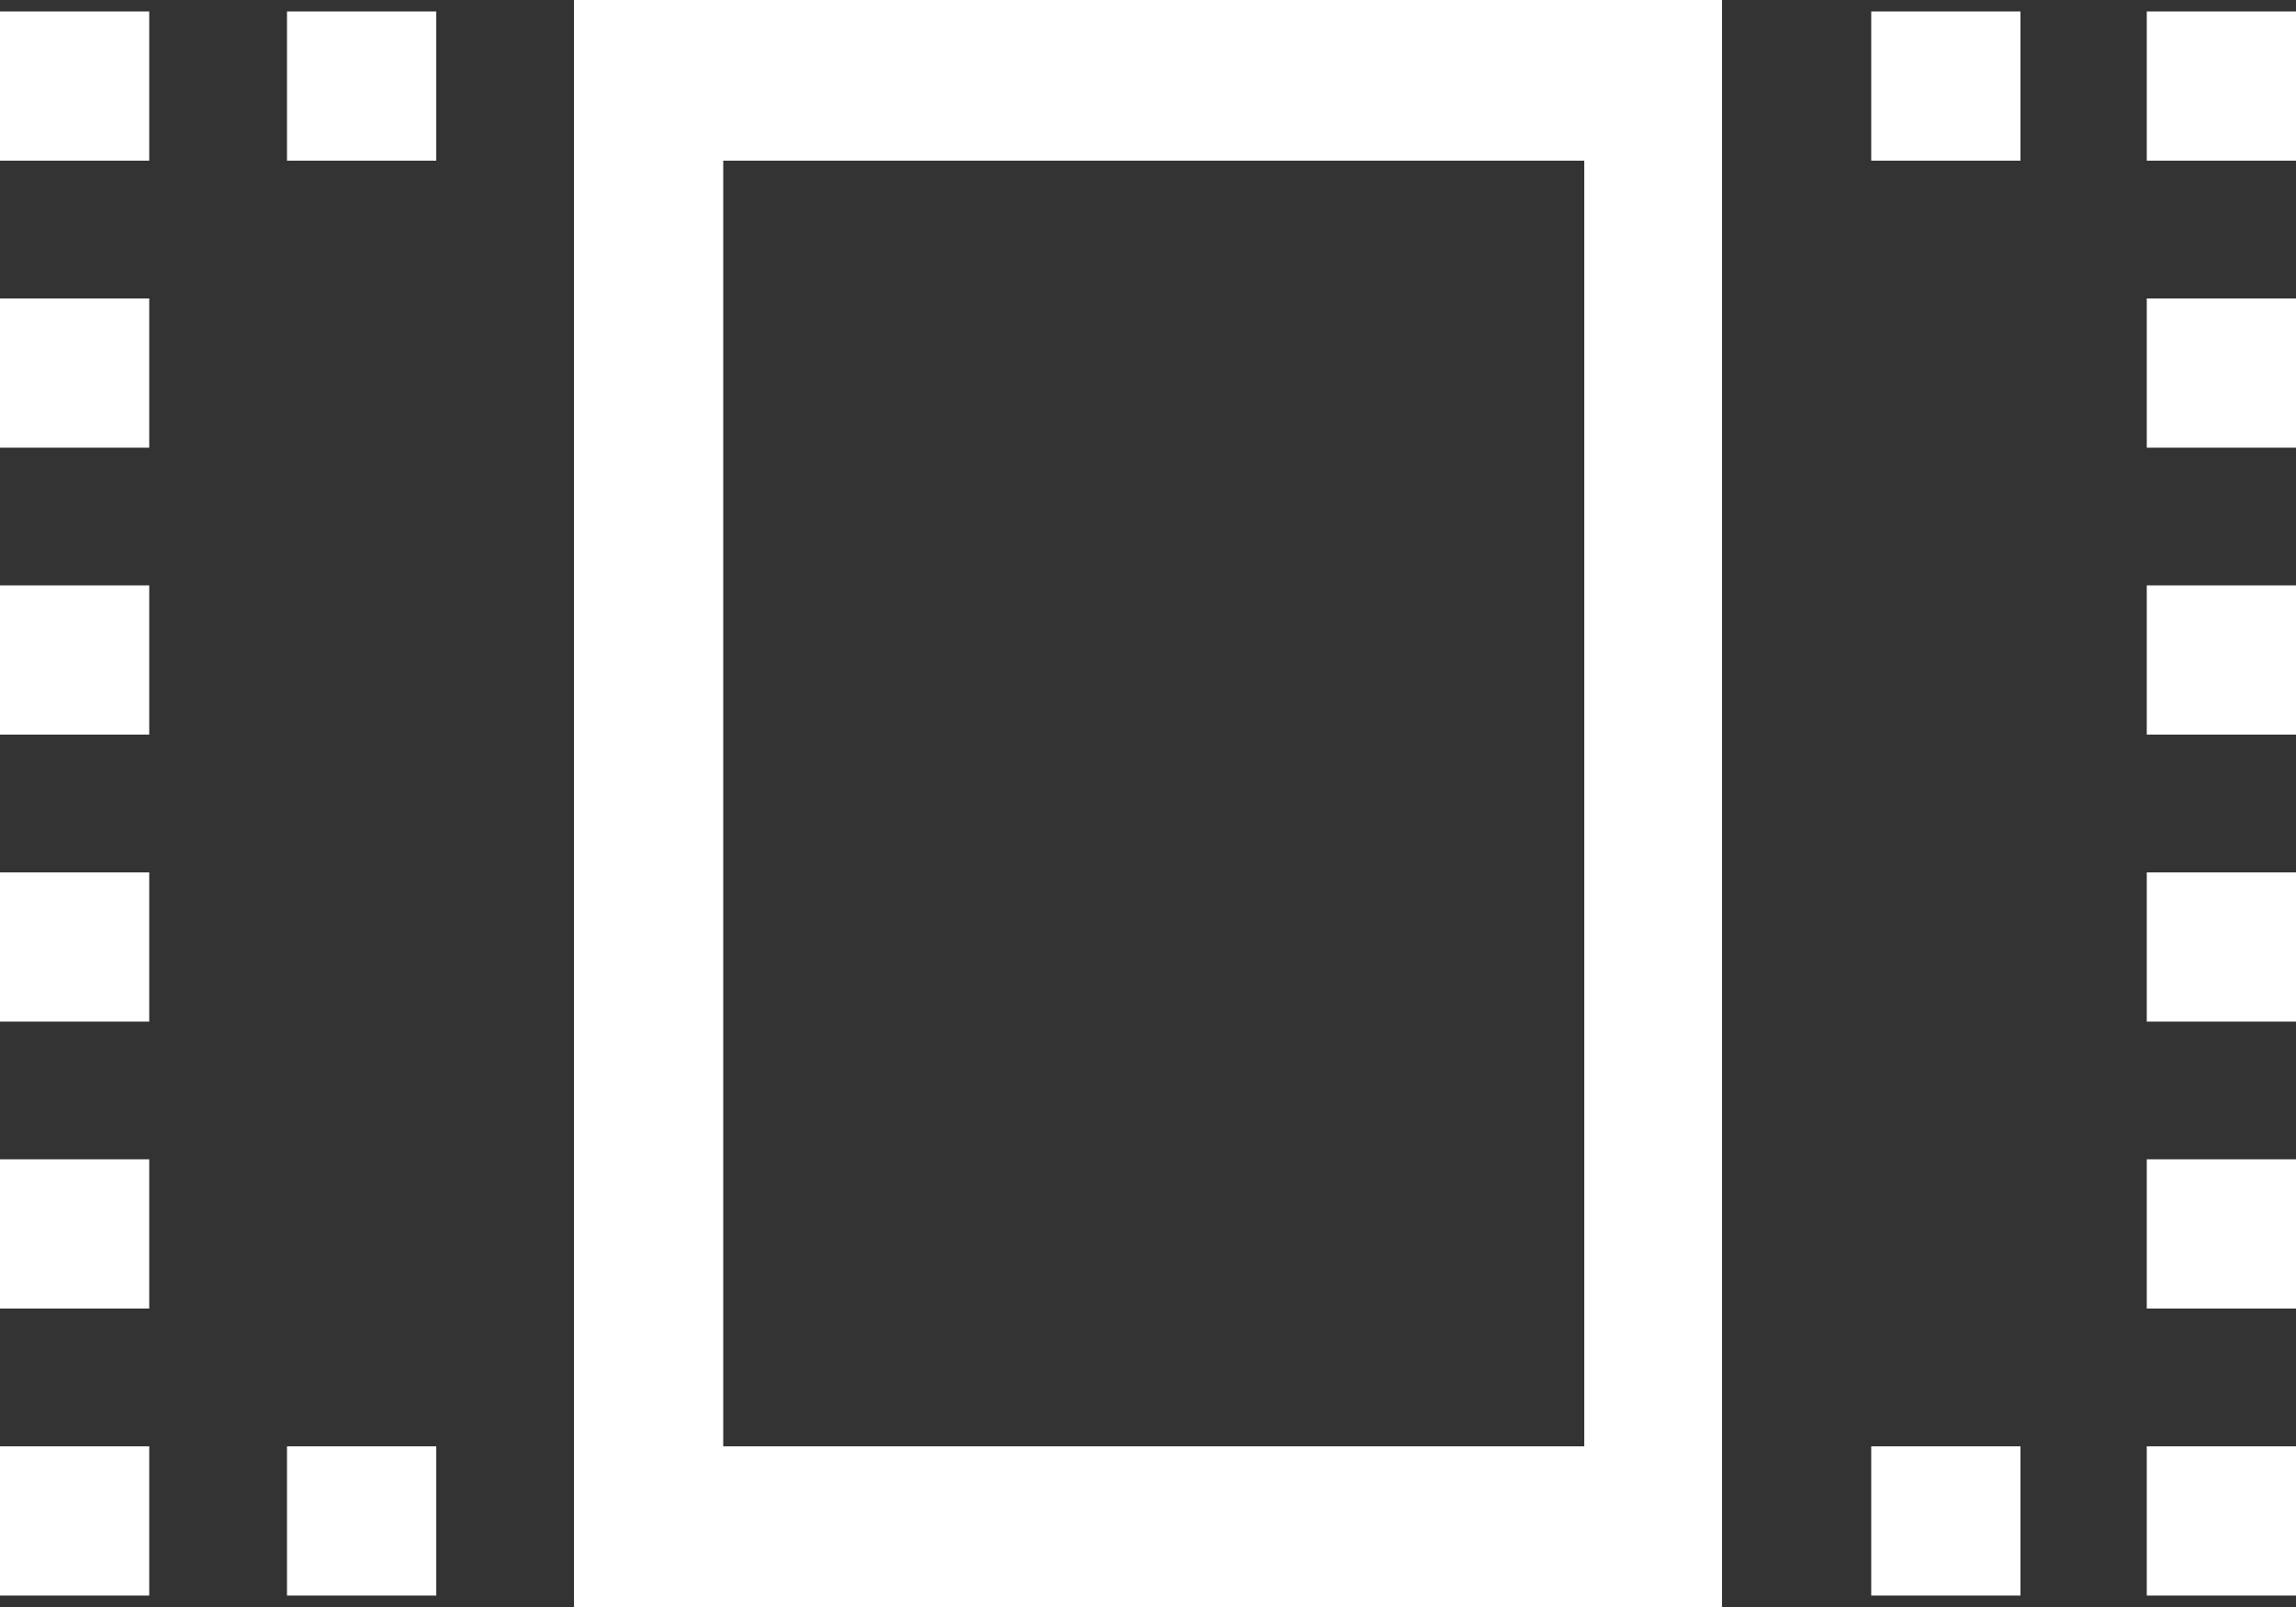 ﻿<?xml version="1.0" encoding="utf-8"?>
<svg version="1.1" xmlns:xlink="http://www.w3.org/1999/xlink" width="20px" height="14px" xmlns="http://www.w3.org/2000/svg">
  <rect width="100%" height="100%" fill="#333333" stroke="none"/>
  <g transform="matrix(1 0 0 1 -10 -13 )">
    <path d="M 0 1.4  L 0 0.1  L 1.3 0.1  L 1.3 1.4  L 0 1.4  Z M 0 3.9  L 0 2.6  L 1.3 2.6  L 1.3 3.9  L 0 3.9  Z M 0 6.4  L 0 5.1  L 1.3 5.1  L 1.3 6.4  L 0 6.4  Z M 0 8.9  L 0 7.6  L 1.3 7.6  L 1.3 8.9  L 0 8.9  Z M 0 11.4  L 0 10.1  L 1.3 10.1  L 1.3 11.4  L 0 11.4  Z M 0 13.9  L 0 12.6  L 1.3 12.6  L 1.3 13.9  L 0 13.9  Z M 2.5 1.4  L 2.5 0.1  L 3.8 0.1  L 3.8 1.4  L 2.5 1.4  Z M 2.5 13.9  L 2.5 12.6  L 3.8 12.6  L 3.8 13.9  L 2.5 13.9  Z M 5 14  L 5 0  L 15 0  L 15 14  L 5 14  Z M 6.3 1.4  L 6.3 12.6  L 13.8 12.6  L 13.8 1.4  L 6.3 1.4  Z M 16.3 1.4  L 16.3 0.1  L 17.6 0.1  L 17.6 1.4  L 16.3 1.4  Z M 16.3 13.9  L 16.3 12.6  L 17.6 12.6  L 17.6 13.9  L 16.3 13.9  Z M 18.7 0.1  L 20 0.1  L 20 1.4  L 18.7 1.4  L 18.7 0.1  Z M 18.7 2.6  L 18.8 2.6  L 20 2.6  L 20 3.9  L 18.7 3.9  L 18.7 2.6  Z M 18.7 5.1  L 18.8 5.1  L 20 5.1  L 20 6.4  L 18.7 6.4  L 18.7 5.1  Z M 18.7 7.6  L 18.8 7.6  L 20 7.6  L 20 8.9  L 18.7 8.9  L 18.7 7.6  Z M 18.7 10.1  L 18.8 10.1  L 20 10.1  L 20 11.4  L 18.7 11.4  L 18.7 10.1  Z M 18.7 12.6  L 18.8 12.6  L 20 12.6  L 20 13.9  L 18.7 13.9  L 18.7 12.6  Z " fill-rule="nonzero" fill="#ffffff" stroke="none" transform="matrix(1 0 0 1 10 13 )" />
  </g>
</svg>